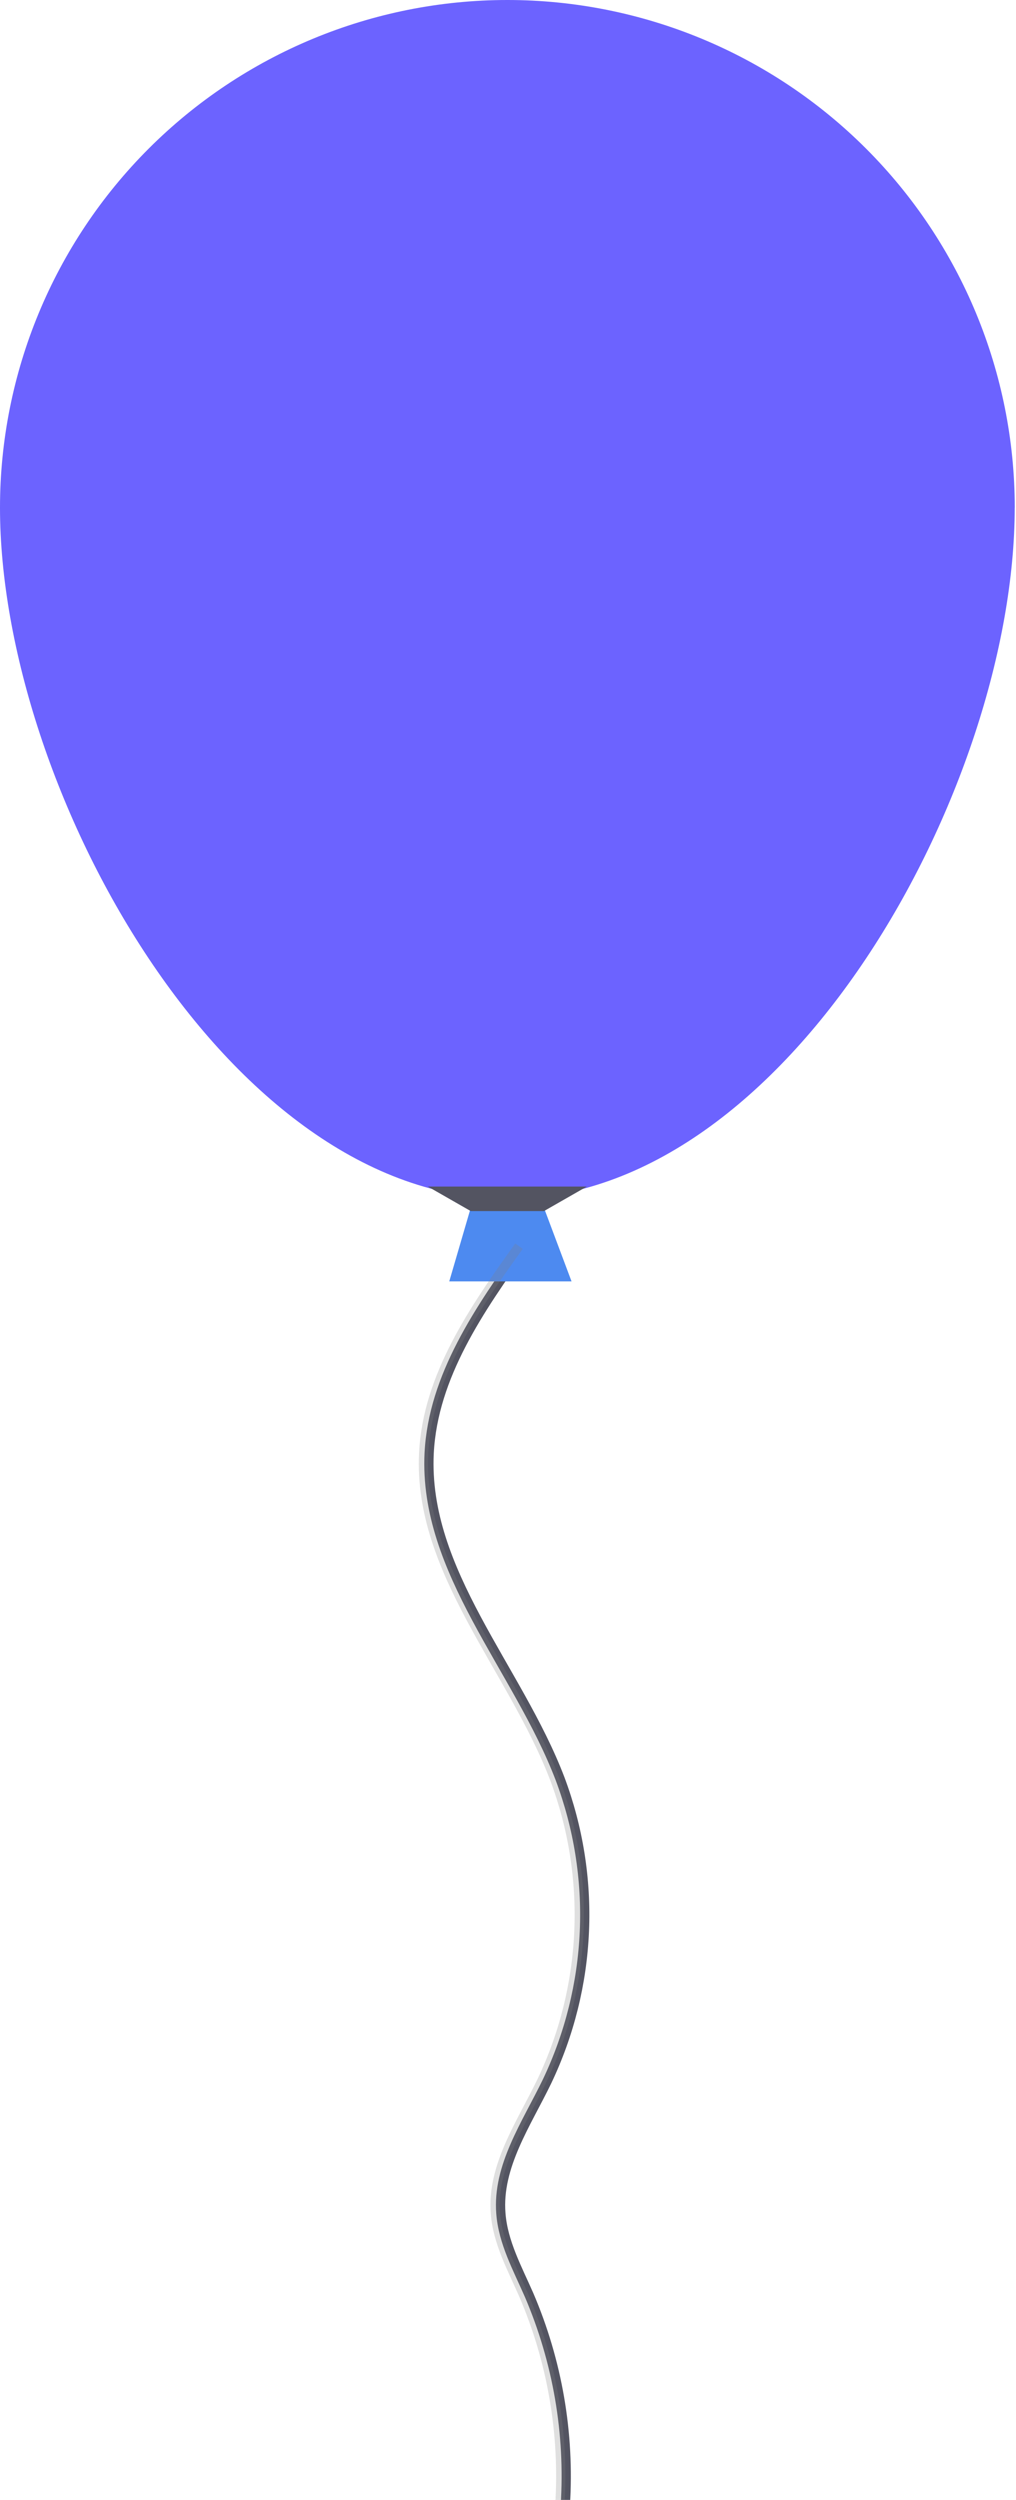 <svg width="220" height="541" viewBox="0 0 220 541" fill="none" xmlns="http://www.w3.org/2000/svg">
<g id="balon">
<path id="Vector" d="M113.58 269.685C103.87 283.285 93.78 297.815 92.93 314.465C91.66 340.055 112.13 360.985 121.27 384.925C125.231 395.471 127.024 406.707 126.541 417.961C126.059 429.216 123.31 440.258 118.46 450.425C114 459.645 107.64 468.805 108.46 479.015C108.93 485.245 112.05 490.915 114.56 496.645C120.72 511.005 123.408 526.616 122.406 542.21C121.403 557.804 116.739 572.942 108.79 586.395" stroke="#535461" stroke-width="2" stroke-miterlimit="10"/>
<path id="Vector_2" d="M123.76 277.305H97.28L101.92 261.425H117.8L123.76 277.305Z" fill="#4D8AF0"/>
<path id="Vector_3" d="M219.72 109.865C219.72 170.545 170.53 259.435 109.86 259.435C49.19 259.435 0 170.535 0 109.865C0 80.727 11.575 52.782 32.179 32.179C52.782 11.575 80.727 0 109.865 0C139.003 0 166.948 11.575 187.551 32.179C208.155 52.782 219.73 80.727 219.73 109.865H219.72Z" fill="#6C63FF"/>
<path id="Vector_4" d="M117.8 262.085H101.92L92.65 256.785H127.07L117.8 262.085Z" fill="#535461"/>
<path id="Vector_5" d="M112.38 269.685C102.66 283.235 92.57 297.805 91.74 314.465C90.47 340.055 110.94 360.985 120.08 384.925C124.041 395.471 125.834 406.707 125.351 417.961C124.869 429.216 122.12 440.258 117.27 450.425C112.81 459.645 106.45 468.805 107.27 479.015C107.74 485.245 110.86 490.915 113.37 496.645C119.53 511.005 122.218 526.616 121.216 542.21C120.213 557.804 115.549 572.942 107.6 586.395" stroke="url(#paint0_linear)" stroke-width="2" stroke-miterlimit="10"/>
</g>
<defs>
<linearGradient id="paint0_linear" x1="20870.1" y1="168354" x2="22076.5" y2="168354" gradientUnits="userSpaceOnUse">
<stop stop-color="#808080" stop-opacity="0.25"/>
<stop offset="0.54" stop-color="#808080" stop-opacity="0.12"/>
<stop offset="1" stop-color="#808080" stop-opacity="0.1"/>
</linearGradient>
</defs>
</svg>
